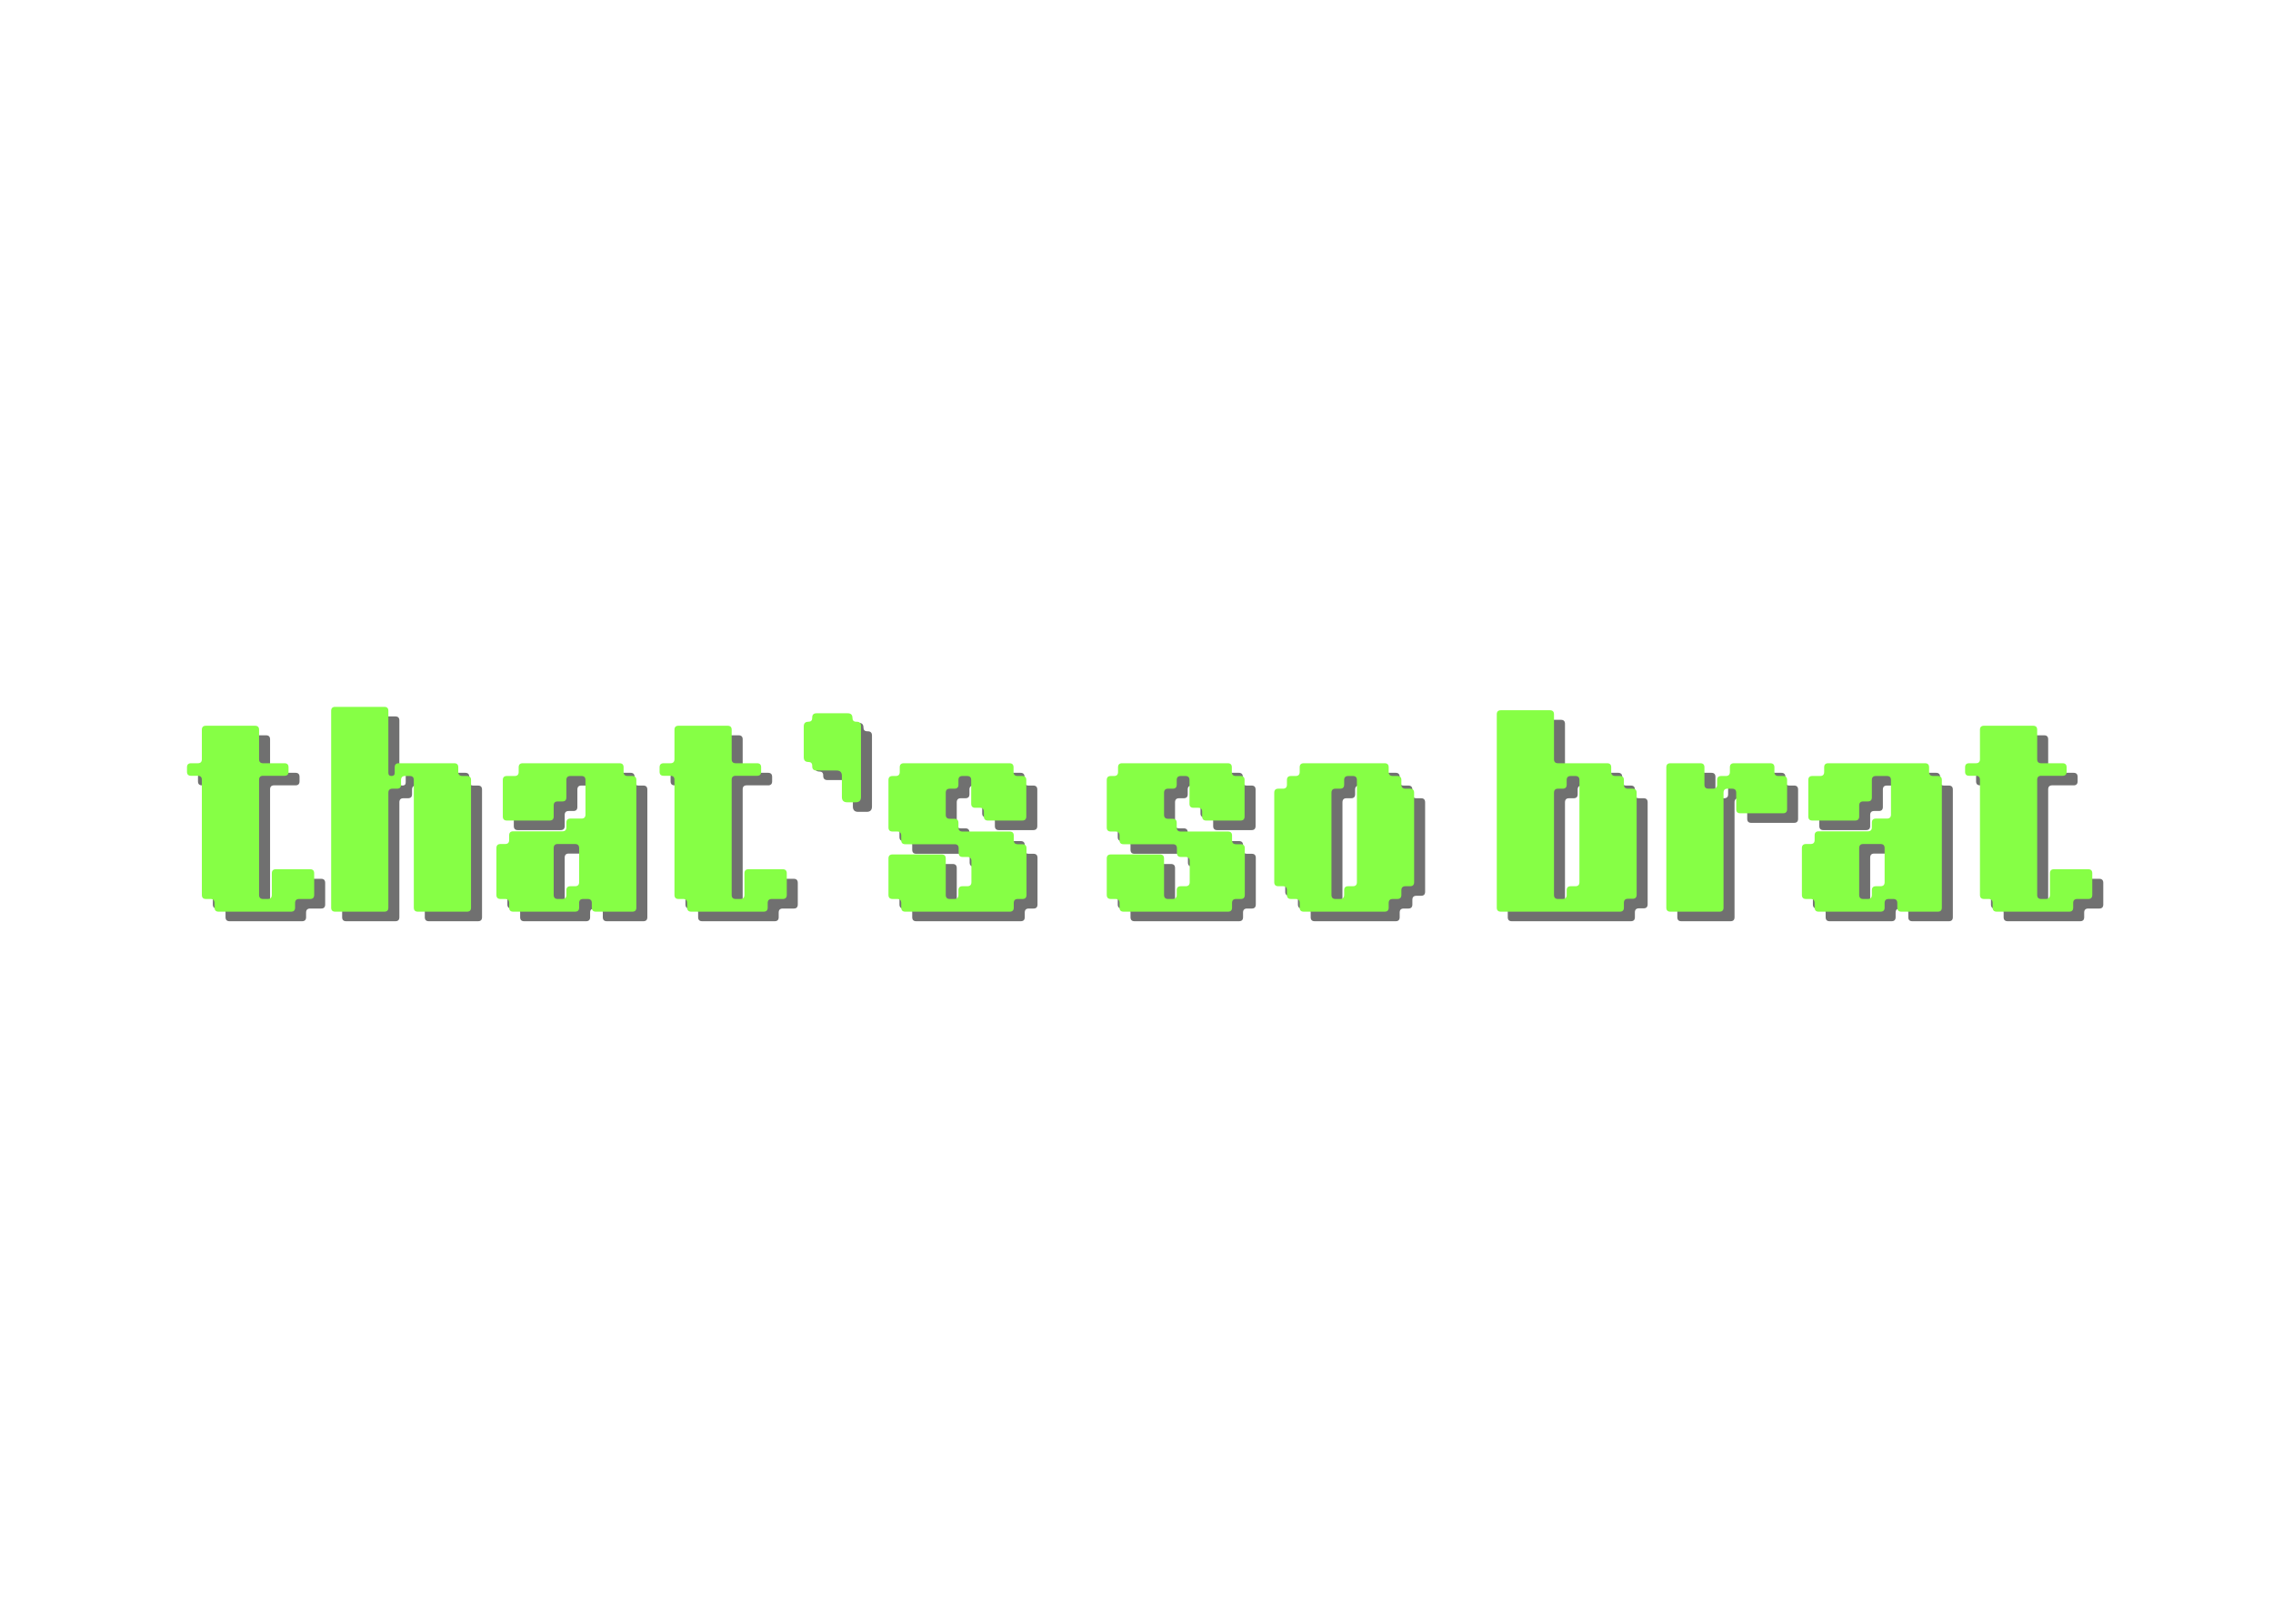 <svg xmlns="http://www.w3.org/2000/svg" xmlns:xlink="http://www.w3.org/1999/xlink" width="672" zoomAndPan="magnify" viewBox="0 0 504 360" height="480" preserveAspectRatio="xMidYMid meet" version="1.0"><defs><g/></defs><g fill="#000000" fill-opacity="0.561"><g transform="translate(42.025, 204.245)"><g><path d="M 7.984 -0.891 L 7.984 -1.922 C 7.984 -2.516 7.688 -2.812 7.094 -2.812 L 6.062 -2.812 C 5.469 -2.812 5.172 -3.113 5.172 -3.719 L 5.172 -29.234 C 5.172 -29.828 4.875 -30.125 4.281 -30.125 L 2.766 -30.125 C 2.172 -30.125 1.875 -30.422 1.875 -31.016 L 1.875 -32 C 1.875 -32.602 2.172 -32.906 2.766 -32.906 L 4.281 -32.906 C 4.875 -32.906 5.172 -33.203 5.172 -33.797 L 5.172 -40.328 C 5.172 -40.922 5.469 -41.219 6.062 -41.219 L 16.969 -41.219 C 17.562 -41.219 17.859 -40.922 17.859 -40.328 L 17.859 -33.797 C 17.859 -33.203 18.156 -32.906 18.75 -32.906 L 23.5 -32.906 C 24.094 -32.906 24.391 -32.602 24.391 -32 L 24.391 -31.016 C 24.391 -30.422 24.094 -30.125 23.5 -30.125 L 18.75 -30.125 C 18.156 -30.125 17.859 -29.828 17.859 -29.234 L 17.859 -3.719 C 17.859 -3.113 18.156 -2.812 18.75 -2.812 L 19.781 -2.812 C 20.383 -2.812 20.688 -3.113 20.688 -3.719 L 20.688 -8.5 C 20.688 -9.102 20.984 -9.406 21.578 -9.406 L 29.188 -9.406 C 29.781 -9.406 30.078 -9.102 30.078 -8.5 L 30.078 -3.719 C 30.078 -3.113 29.781 -2.812 29.188 -2.812 L 26.75 -2.812 C 26.145 -2.812 25.844 -2.516 25.844 -1.922 L 25.844 -0.891 C 25.844 -0.297 25.547 0 24.953 0 L 8.891 0 C 8.285 0 7.984 -0.297 7.984 -0.891 Z M 7.984 -0.891 "/></g></g></g><g fill="#000000" fill-opacity="0.561"><g transform="translate(72.569, 204.245)"><g><path d="M 3.297 -0.891 L 3.297 -44.516 C 3.297 -45.109 3.594 -45.406 4.188 -45.406 L 15.094 -45.406 C 15.688 -45.406 15.984 -45.109 15.984 -44.516 L 15.984 -30.781 C 15.984 -30.312 16.219 -30.078 16.688 -30.078 C 17.156 -30.078 17.391 -30.312 17.391 -30.781 L 17.391 -32 C 17.391 -32.602 17.688 -32.906 18.281 -32.906 L 30.594 -32.906 C 31.188 -32.906 31.484 -32.602 31.484 -32 L 31.484 -30.969 C 31.484 -30.375 31.785 -30.078 32.391 -30.078 L 33.422 -30.078 C 33.672 -30.078 33.797 -30.078 33.797 -30.078 C 33.797 -30.078 33.672 -30.078 33.422 -30.078 L 32.391 -30.078 C 32.129 -30.078 32 -30.078 32 -30.078 C 32 -30.078 32.129 -30.078 32.391 -30.078 L 33.422 -30.078 C 34.016 -30.078 34.312 -29.781 34.312 -29.188 L 34.312 -0.891 C 34.312 -0.297 34.016 0 33.422 0 L 22.516 0 C 21.922 0 21.625 -0.297 21.625 -0.891 L 21.625 -29.188 C 21.625 -29.781 21.328 -30.078 20.734 -30.078 L 19.688 -30.078 C 19.094 -30.078 18.797 -29.781 18.797 -29.188 L 18.797 -28.156 C 18.797 -27.562 18.5 -27.266 17.906 -27.266 L 16.875 -27.266 C 16.281 -27.266 15.984 -26.961 15.984 -26.359 L 15.984 -0.891 C 15.984 -0.297 15.688 0 15.094 0 L 4.188 0 C 3.594 0 3.297 -0.297 3.297 -0.891 Z M 3.297 -0.891 "/></g></g></g><g fill="#000000" fill-opacity="0.561"><g transform="translate(110.163, 204.245)"><g><path d="M 19.781 -15 L 15.938 -15 C 15.344 -15 15.047 -14.695 15.047 -14.094 L 15.047 -3.719 C 15.047 -3.113 15.344 -2.812 15.938 -2.812 L 16.969 -2.812 C 17.562 -2.812 17.859 -3.113 17.859 -3.719 L 17.859 -4.75 C 17.859 -5.344 18.156 -5.641 18.75 -5.641 L 19.781 -5.641 C 20.383 -5.641 20.688 -5.938 20.688 -6.531 L 20.688 -14.094 C 20.688 -14.695 20.383 -15 19.781 -15 Z M 5.172 -0.891 L 5.172 -1.922 C 5.172 -2.516 4.875 -2.812 4.281 -2.812 L 3.25 -2.812 C 2.645 -2.812 2.344 -3.113 2.344 -3.719 L 2.344 -14.094 C 2.344 -14.695 2.645 -15 3.25 -15 L 4.281 -15 C 4.875 -15 5.172 -15.297 5.172 -15.891 L 5.172 -16.922 C 5.172 -17.516 5.469 -17.812 6.062 -17.812 L 16.969 -17.812 C 17.562 -17.812 17.859 -18.109 17.859 -18.703 L 17.859 -19.734 C 17.859 -20.336 18.156 -20.641 18.75 -20.641 L 21.203 -20.641 C 21.797 -20.641 22.094 -20.938 22.094 -21.531 L 22.094 -29.188 C 22.094 -29.781 21.797 -30.078 21.203 -30.078 L 18.75 -30.078 C 18.156 -30.078 17.859 -29.781 17.859 -29.188 L 17.859 -25.328 C 17.859 -24.734 17.562 -24.438 16.969 -24.438 L 15.938 -24.438 C 15.344 -24.438 15.047 -24.141 15.047 -23.547 L 15.047 -21.109 C 15.047 -20.504 14.742 -20.203 14.141 -20.203 L 4.656 -20.203 C 4.062 -20.203 3.766 -20.504 3.766 -21.109 L 3.766 -29.188 C 3.766 -29.781 4.062 -30.078 4.656 -30.078 L 6.391 -30.078 C 6.984 -30.078 7.281 -30.375 7.281 -30.969 L 7.281 -32 C 7.281 -32.602 7.578 -32.906 8.172 -32.906 L 29.656 -32.906 C 30.25 -32.906 30.547 -32.602 30.547 -32 L 30.547 -30.969 C 30.547 -30.375 30.844 -30.078 31.438 -30.078 L 32.484 -30.078 C 33.078 -30.078 33.375 -29.781 33.375 -29.188 L 33.375 -0.891 C 33.375 -0.297 33.078 0 32.484 0 L 24.391 0 C 23.797 0 23.5 -0.297 23.5 -0.891 L 23.5 -1.922 C 23.5 -2.516 23.203 -2.812 22.609 -2.812 L 21.578 -2.812 C 20.984 -2.812 20.688 -2.516 20.688 -1.922 L 20.688 -0.891 C 20.688 -0.297 20.383 0 19.781 0 L 6.062 0 C 5.469 0 5.172 -0.297 5.172 -0.891 Z M 5.172 -0.891 "/></g></g></g><g fill="#000000" fill-opacity="0.561"><g transform="translate(146.817, 204.245)"><g><path d="M 7.984 -0.891 L 7.984 -1.922 C 7.984 -2.516 7.688 -2.812 7.094 -2.812 L 6.062 -2.812 C 5.469 -2.812 5.172 -3.113 5.172 -3.719 L 5.172 -29.234 C 5.172 -29.828 4.875 -30.125 4.281 -30.125 L 2.766 -30.125 C 2.172 -30.125 1.875 -30.422 1.875 -31.016 L 1.875 -32 C 1.875 -32.602 2.172 -32.906 2.766 -32.906 L 4.281 -32.906 C 4.875 -32.906 5.172 -33.203 5.172 -33.797 L 5.172 -40.328 C 5.172 -40.922 5.469 -41.219 6.062 -41.219 L 16.969 -41.219 C 17.562 -41.219 17.859 -40.922 17.859 -40.328 L 17.859 -33.797 C 17.859 -33.203 18.156 -32.906 18.75 -32.906 L 23.5 -32.906 C 24.094 -32.906 24.391 -32.602 24.391 -32 L 24.391 -31.016 C 24.391 -30.422 24.094 -30.125 23.5 -30.125 L 18.75 -30.125 C 18.156 -30.125 17.859 -29.828 17.859 -29.234 L 17.859 -3.719 C 17.859 -3.113 18.156 -2.812 18.75 -2.812 L 19.781 -2.812 C 20.383 -2.812 20.688 -3.113 20.688 -3.719 L 20.688 -8.5 C 20.688 -9.102 20.984 -9.406 21.578 -9.406 L 29.188 -9.406 C 29.781 -9.406 30.078 -9.102 30.078 -8.5 L 30.078 -3.719 C 30.078 -3.113 29.781 -2.812 29.188 -2.812 L 26.75 -2.812 C 26.145 -2.812 25.844 -2.516 25.844 -1.922 L 25.844 -0.891 C 25.844 -0.297 25.547 0 24.953 0 L 8.891 0 C 8.285 0 7.984 -0.297 7.984 -0.891 Z M 7.984 -0.891 "/></g></g></g><g fill="#000000" fill-opacity="0.561"><g transform="translate(177.362, 204.245)"><g><path d="M 5.172 -32.234 L 5.172 -32.344 C 5.172 -32.906 4.891 -33.188 4.328 -33.188 C 3.641 -33.188 3.297 -33.531 3.297 -34.219 L 3.297 -41.078 C 3.297 -41.766 3.641 -42.109 4.328 -42.109 C 4.891 -42.109 5.172 -42.391 5.172 -42.953 L 5.172 -43.047 C 5.172 -43.672 5.484 -43.984 6.109 -43.984 L 13.062 -43.984 C 13.75 -43.984 14.094 -43.641 14.094 -42.953 C 14.094 -42.391 14.379 -42.109 14.953 -42.109 L 15.047 -42.109 C 15.672 -42.109 15.984 -41.797 15.984 -41.172 L 15.984 -25.422 C 15.984 -24.641 15.594 -24.25 14.812 -24.25 L 12.922 -24.25 C 12.141 -24.25 11.75 -24.641 11.75 -25.422 L 11.75 -30.125 C 11.75 -30.906 11.359 -31.297 10.578 -31.297 L 6.109 -31.297 C 5.484 -31.297 5.172 -31.609 5.172 -32.234 Z M 5.172 -32.234 "/></g></g></g><g fill="#000000" fill-opacity="0.561"><g transform="translate(196.629, 204.245)"><g><path d="M 5.641 -0.891 L 5.641 -1.922 C 5.641 -2.516 5.344 -2.812 4.75 -2.812 L 3.719 -2.812 C 3.113 -2.812 2.812 -3.113 2.812 -3.719 L 2.812 -11.797 C 2.812 -12.391 3.113 -12.688 3.719 -12.688 L 14.609 -12.688 C 15.211 -12.688 15.516 -12.391 15.516 -11.797 L 15.516 -3.719 C 15.516 -3.113 15.812 -2.812 16.406 -2.812 L 17.438 -2.812 C 18.031 -2.812 18.328 -3.113 18.328 -3.719 L 18.328 -4.75 C 18.328 -5.344 18.625 -5.641 19.219 -5.641 L 20.297 -5.641 C 20.898 -5.641 21.203 -5.938 21.203 -6.531 L 21.203 -11.234 C 21.203 -11.828 20.898 -12.125 20.297 -12.125 L 19.266 -12.125 C 18.672 -12.125 18.375 -12.422 18.375 -13.016 L 18.375 -14.047 C 18.375 -14.648 18.078 -14.953 17.484 -14.953 L 6.531 -14.953 C 5.938 -14.953 5.641 -15.25 5.641 -15.844 L 5.641 -16.875 C 5.641 -17.469 5.344 -17.766 4.75 -17.766 L 3.719 -17.766 C 3.113 -17.766 2.812 -18.062 2.812 -18.656 L 2.812 -29.188 C 2.812 -29.781 3.113 -30.078 3.719 -30.078 L 4.422 -30.078 C 5.016 -30.078 5.312 -30.375 5.312 -30.969 L 5.312 -32 C 5.312 -32.602 5.609 -32.906 6.203 -32.906 L 29.656 -32.906 C 30.25 -32.906 30.547 -32.602 30.547 -32 L 30.547 -30.969 C 30.547 -30.375 30.844 -30.078 31.438 -30.078 L 32.484 -30.078 C 33.078 -30.078 33.375 -29.781 33.375 -29.188 L 33.375 -21.109 C 33.375 -20.504 33.078 -20.203 32.484 -20.203 L 24.859 -20.203 C 24.266 -20.203 23.969 -20.504 23.969 -21.109 L 23.969 -22.141 C 23.969 -22.734 23.672 -23.031 23.078 -23.031 L 22.047 -23.031 C 21.453 -23.031 21.156 -23.328 21.156 -23.922 L 21.156 -29.188 C 21.156 -29.781 20.852 -30.078 20.25 -30.078 L 19.219 -30.078 C 18.625 -30.078 18.328 -29.781 18.328 -29.188 L 18.328 -28.156 C 18.328 -27.562 18.031 -27.266 17.438 -27.266 L 16.406 -27.266 C 15.812 -27.266 15.516 -26.961 15.516 -26.359 L 15.516 -21.484 C 15.516 -20.891 15.812 -20.594 16.406 -20.594 L 17.438 -20.594 C 18.031 -20.594 18.328 -20.289 18.328 -19.688 L 18.328 -18.656 C 18.328 -18.062 18.625 -17.766 19.219 -17.766 L 29.703 -17.766 C 30.297 -17.766 30.594 -17.469 30.594 -16.875 L 30.594 -15.844 C 30.594 -15.25 30.891 -14.953 31.484 -14.953 L 32.531 -14.953 C 33.125 -14.953 33.422 -14.648 33.422 -14.047 L 33.422 -3.719 C 33.422 -3.113 33.125 -2.812 32.531 -2.812 L 31.484 -2.812 C 30.891 -2.812 30.594 -2.516 30.594 -1.922 L 30.594 -0.891 C 30.594 -0.297 30.297 0 29.703 0 L 6.531 0 C 5.938 0 5.641 -0.297 5.641 -0.891 Z M 5.641 -0.891 "/></g></g></g><g fill="#000000" fill-opacity="0.561"><g transform="translate(233.283, 204.245)"><g/></g></g><g fill="#000000" fill-opacity="0.561"><g transform="translate(245.031, 204.245)"><g><path d="M 5.641 -0.891 L 5.641 -1.922 C 5.641 -2.516 5.344 -2.812 4.75 -2.812 L 3.719 -2.812 C 3.113 -2.812 2.812 -3.113 2.812 -3.719 L 2.812 -11.797 C 2.812 -12.391 3.113 -12.688 3.719 -12.688 L 14.609 -12.688 C 15.211 -12.688 15.516 -12.391 15.516 -11.797 L 15.516 -3.719 C 15.516 -3.113 15.812 -2.812 16.406 -2.812 L 17.438 -2.812 C 18.031 -2.812 18.328 -3.113 18.328 -3.719 L 18.328 -4.75 C 18.328 -5.344 18.625 -5.641 19.219 -5.641 L 20.297 -5.641 C 20.898 -5.641 21.203 -5.938 21.203 -6.531 L 21.203 -11.234 C 21.203 -11.828 20.898 -12.125 20.297 -12.125 L 19.266 -12.125 C 18.672 -12.125 18.375 -12.422 18.375 -13.016 L 18.375 -14.047 C 18.375 -14.648 18.078 -14.953 17.484 -14.953 L 6.531 -14.953 C 5.938 -14.953 5.641 -15.25 5.641 -15.844 L 5.641 -16.875 C 5.641 -17.469 5.344 -17.766 4.75 -17.766 L 3.719 -17.766 C 3.113 -17.766 2.812 -18.062 2.812 -18.656 L 2.812 -29.188 C 2.812 -29.781 3.113 -30.078 3.719 -30.078 L 4.422 -30.078 C 5.016 -30.078 5.312 -30.375 5.312 -30.969 L 5.312 -32 C 5.312 -32.602 5.609 -32.906 6.203 -32.906 L 29.656 -32.906 C 30.25 -32.906 30.547 -32.602 30.547 -32 L 30.547 -30.969 C 30.547 -30.375 30.844 -30.078 31.438 -30.078 L 32.484 -30.078 C 33.078 -30.078 33.375 -29.781 33.375 -29.188 L 33.375 -21.109 C 33.375 -20.504 33.078 -20.203 32.484 -20.203 L 24.859 -20.203 C 24.266 -20.203 23.969 -20.504 23.969 -21.109 L 23.969 -22.141 C 23.969 -22.734 23.672 -23.031 23.078 -23.031 L 22.047 -23.031 C 21.453 -23.031 21.156 -23.328 21.156 -23.922 L 21.156 -29.188 C 21.156 -29.781 20.852 -30.078 20.25 -30.078 L 19.219 -30.078 C 18.625 -30.078 18.328 -29.781 18.328 -29.188 L 18.328 -28.156 C 18.328 -27.562 18.031 -27.266 17.438 -27.266 L 16.406 -27.266 C 15.812 -27.266 15.516 -26.961 15.516 -26.359 L 15.516 -21.484 C 15.516 -20.891 15.812 -20.594 16.406 -20.594 L 17.438 -20.594 C 18.031 -20.594 18.328 -20.289 18.328 -19.688 L 18.328 -18.656 C 18.328 -18.062 18.625 -17.766 19.219 -17.766 L 29.703 -17.766 C 30.297 -17.766 30.594 -17.469 30.594 -16.875 L 30.594 -15.844 C 30.594 -15.25 30.891 -14.953 31.484 -14.953 L 32.531 -14.953 C 33.125 -14.953 33.422 -14.648 33.422 -14.047 L 33.422 -3.719 C 33.422 -3.113 33.125 -2.812 32.531 -2.812 L 31.484 -2.812 C 30.891 -2.812 30.594 -2.516 30.594 -1.922 L 30.594 -0.891 C 30.594 -0.297 30.297 0 29.703 0 L 6.531 0 C 5.938 0 5.641 -0.297 5.641 -0.891 Z M 5.641 -0.891 "/></g></g></g><g fill="#000000" fill-opacity="0.561"><g transform="translate(281.684, 204.245)"><g><path d="M 8.938 -0.891 L 8.938 -1.922 C 8.938 -2.516 8.633 -2.812 8.031 -2.812 L 7 -2.812 C 6.406 -2.812 6.109 -3.113 6.109 -3.719 L 6.109 -4.75 C 6.109 -5.344 5.812 -5.641 5.219 -5.641 L 4.188 -5.641 C 3.594 -5.641 3.297 -5.938 3.297 -6.531 L 3.297 -26.359 C 3.297 -26.961 3.594 -27.266 4.188 -27.266 L 5.219 -27.266 C 5.812 -27.266 6.109 -27.562 6.109 -28.156 L 6.109 -29.188 C 6.109 -29.781 6.406 -30.078 7 -30.078 L 8.031 -30.078 C 8.633 -30.078 8.938 -30.375 8.938 -30.969 L 8.938 -32 C 8.938 -32.602 9.234 -32.906 9.828 -32.906 L 27.781 -32.906 C 28.375 -32.906 28.672 -32.602 28.672 -32 L 28.672 -30.969 C 28.672 -30.375 28.969 -30.078 29.562 -30.078 L 30.594 -30.078 C 31.188 -30.078 31.484 -29.781 31.484 -29.188 L 31.484 -28.156 C 31.484 -27.562 31.785 -27.266 32.391 -27.266 L 33.422 -27.266 C 34.016 -27.266 34.312 -26.961 34.312 -26.359 L 34.312 -6.531 C 34.312 -5.938 34.016 -5.641 33.422 -5.641 L 32.391 -5.641 C 31.785 -5.641 31.484 -5.344 31.484 -4.75 L 31.484 -3.719 C 31.484 -3.113 31.188 -2.812 30.594 -2.812 L 29.562 -2.812 C 28.969 -2.812 28.672 -2.516 28.672 -1.922 L 28.672 -0.891 C 28.672 -0.297 28.375 0 27.781 0 L 9.828 0 C 9.234 0 8.938 -0.297 8.938 -0.891 Z M 19.688 -5.641 L 20.734 -5.641 C 21.328 -5.641 21.625 -5.938 21.625 -6.531 L 21.625 -29.188 C 21.625 -29.781 21.328 -30.078 20.734 -30.078 L 19.688 -30.078 C 19.094 -30.078 18.797 -29.781 18.797 -29.188 L 18.797 -28.156 C 18.797 -27.562 18.5 -27.266 17.906 -27.266 L 16.875 -27.266 C 16.281 -27.266 15.984 -26.961 15.984 -26.359 L 15.984 -3.719 C 15.984 -3.113 16.281 -2.812 16.875 -2.812 L 17.906 -2.812 C 18.5 -2.812 18.797 -3.113 18.797 -3.719 L 18.797 -4.75 C 18.797 -5.344 19.094 -5.641 19.688 -5.641 Z M 19.688 -5.641 "/></g></g></g><g fill="#000000" fill-opacity="0.561"><g transform="translate(319.278, 204.245)"><g/></g></g><g fill="#000000" fill-opacity="0.561"><g transform="translate(331.026, 204.245)"><g><path d="M 17.906 -27.266 L 16.875 -27.266 C 16.281 -27.266 15.984 -26.961 15.984 -26.359 L 15.984 -3.719 C 15.984 -3.113 16.281 -2.812 16.875 -2.812 L 17.906 -2.812 C 18.5 -2.812 18.797 -3.113 18.797 -3.719 L 18.797 -4.75 C 18.797 -5.344 19.094 -5.641 19.688 -5.641 L 20.734 -5.641 C 21.328 -5.641 21.625 -5.938 21.625 -6.531 L 21.625 -29.188 C 21.625 -29.781 21.328 -30.078 20.734 -30.078 L 19.688 -30.078 C 19.094 -30.078 18.797 -29.781 18.797 -29.188 L 18.797 -28.156 C 18.797 -27.562 18.5 -27.266 17.906 -27.266 Z M 3.297 -0.891 L 3.297 -43.75 C 3.297 -44.352 3.594 -44.656 4.188 -44.656 L 15.094 -44.656 C 15.688 -44.656 15.984 -44.352 15.984 -43.75 L 15.984 -33.797 C 15.984 -33.203 16.281 -32.906 16.875 -32.906 L 27.781 -32.906 C 28.375 -32.906 28.672 -32.602 28.672 -32 L 28.672 -30.969 C 28.672 -30.375 28.969 -30.078 29.562 -30.078 L 30.594 -30.078 C 31.188 -30.078 31.484 -29.781 31.484 -29.188 L 31.484 -28.156 C 31.484 -27.562 31.785 -27.266 32.391 -27.266 L 33.422 -27.266 C 34.016 -27.266 34.312 -26.961 34.312 -26.359 L 34.312 -3.766 C 34.312 -3.16 34.016 -2.859 33.422 -2.859 L 32.391 -2.859 C 31.785 -2.859 31.484 -2.562 31.484 -1.969 L 31.484 -0.891 C 31.484 -0.297 31.188 0 30.594 0 L 4.188 0 C 3.594 0 3.297 -0.297 3.297 -0.891 Z M 3.297 -0.891 "/></g></g></g><g fill="#000000" fill-opacity="0.561"><g transform="translate(368.62, 204.245)"><g><path d="M 3.297 -0.891 L 3.297 -32 C 3.297 -32.602 3.594 -32.906 4.188 -32.906 L 10.859 -32.906 C 11.453 -32.906 11.75 -32.602 11.75 -32 L 11.75 -28.156 C 11.75 -27.562 12.047 -27.266 12.641 -27.266 L 13.672 -27.266 C 14.266 -27.266 14.562 -27.562 14.562 -28.156 L 14.562 -29.188 C 14.562 -29.781 14.863 -30.078 15.469 -30.078 L 16.5 -30.078 C 17.094 -30.078 17.391 -30.375 17.391 -30.969 L 17.391 -32 C 17.391 -32.602 17.688 -32.906 18.281 -32.906 L 26.359 -32.906 C 26.961 -32.906 27.266 -32.602 27.266 -32 L 27.266 -30.969 C 27.266 -30.375 27.562 -30.078 28.156 -30.078 L 29.188 -30.078 C 29.438 -30.078 29.562 -30.078 29.562 -30.078 C 29.562 -30.078 29.438 -30.078 29.188 -30.078 L 28.156 -30.078 C 27.906 -30.078 27.781 -30.078 27.781 -30.078 C 27.781 -30.078 27.906 -30.078 28.156 -30.078 L 29.188 -30.078 C 29.781 -30.078 30.078 -29.781 30.078 -29.188 L 30.078 -22.703 C 30.078 -22.109 29.781 -21.812 29.188 -21.812 L 19.688 -21.812 C 19.094 -21.812 18.797 -22.109 18.797 -22.703 L 18.797 -26.359 C 18.797 -26.961 18.5 -27.266 17.906 -27.266 L 16.875 -27.266 C 16.281 -27.266 15.984 -26.961 15.984 -26.359 L 15.984 -0.891 C 15.984 -0.297 15.688 0 15.094 0 L 4.188 0 C 3.594 0 3.297 -0.297 3.297 -0.891 Z M 3.297 -0.891 "/></g></g></g><g fill="#000000" fill-opacity="0.561"><g transform="translate(399.635, 204.245)"><g><path d="M 19.781 -15 L 15.938 -15 C 15.344 -15 15.047 -14.695 15.047 -14.094 L 15.047 -3.719 C 15.047 -3.113 15.344 -2.812 15.938 -2.812 L 16.969 -2.812 C 17.562 -2.812 17.859 -3.113 17.859 -3.719 L 17.859 -4.75 C 17.859 -5.344 18.156 -5.641 18.75 -5.641 L 19.781 -5.641 C 20.383 -5.641 20.688 -5.938 20.688 -6.531 L 20.688 -14.094 C 20.688 -14.695 20.383 -15 19.781 -15 Z M 5.172 -0.891 L 5.172 -1.922 C 5.172 -2.516 4.875 -2.812 4.281 -2.812 L 3.25 -2.812 C 2.645 -2.812 2.344 -3.113 2.344 -3.719 L 2.344 -14.094 C 2.344 -14.695 2.645 -15 3.25 -15 L 4.281 -15 C 4.875 -15 5.172 -15.297 5.172 -15.891 L 5.172 -16.922 C 5.172 -17.516 5.469 -17.812 6.062 -17.812 L 16.969 -17.812 C 17.562 -17.812 17.859 -18.109 17.859 -18.703 L 17.859 -19.734 C 17.859 -20.336 18.156 -20.641 18.75 -20.641 L 21.203 -20.641 C 21.797 -20.641 22.094 -20.938 22.094 -21.531 L 22.094 -29.188 C 22.094 -29.781 21.797 -30.078 21.203 -30.078 L 18.75 -30.078 C 18.156 -30.078 17.859 -29.781 17.859 -29.188 L 17.859 -25.328 C 17.859 -24.734 17.562 -24.438 16.969 -24.438 L 15.938 -24.438 C 15.344 -24.438 15.047 -24.141 15.047 -23.547 L 15.047 -21.109 C 15.047 -20.504 14.742 -20.203 14.141 -20.203 L 4.656 -20.203 C 4.062 -20.203 3.766 -20.504 3.766 -21.109 L 3.766 -29.188 C 3.766 -29.781 4.062 -30.078 4.656 -30.078 L 6.391 -30.078 C 6.984 -30.078 7.281 -30.375 7.281 -30.969 L 7.281 -32 C 7.281 -32.602 7.578 -32.906 8.172 -32.906 L 29.656 -32.906 C 30.25 -32.906 30.547 -32.602 30.547 -32 L 30.547 -30.969 C 30.547 -30.375 30.844 -30.078 31.438 -30.078 L 32.484 -30.078 C 33.078 -30.078 33.375 -29.781 33.375 -29.188 L 33.375 -0.891 C 33.375 -0.297 33.078 0 32.484 0 L 24.391 0 C 23.797 0 23.5 -0.297 23.5 -0.891 L 23.5 -1.922 C 23.5 -2.516 23.203 -2.812 22.609 -2.812 L 21.578 -2.812 C 20.984 -2.812 20.688 -2.516 20.688 -1.922 L 20.688 -0.891 C 20.688 -0.297 20.383 0 19.781 0 L 6.062 0 C 5.469 0 5.172 -0.297 5.172 -0.891 Z M 5.172 -0.891 "/></g></g></g><g fill="#000000" fill-opacity="0.561"><g transform="translate(436.289, 204.245)"><g><path d="M 7.984 -0.891 L 7.984 -1.922 C 7.984 -2.516 7.688 -2.812 7.094 -2.812 L 6.062 -2.812 C 5.469 -2.812 5.172 -3.113 5.172 -3.719 L 5.172 -29.234 C 5.172 -29.828 4.875 -30.125 4.281 -30.125 L 2.766 -30.125 C 2.172 -30.125 1.875 -30.422 1.875 -31.016 L 1.875 -32 C 1.875 -32.602 2.172 -32.906 2.766 -32.906 L 4.281 -32.906 C 4.875 -32.906 5.172 -33.203 5.172 -33.797 L 5.172 -40.328 C 5.172 -40.922 5.469 -41.219 6.062 -41.219 L 16.969 -41.219 C 17.562 -41.219 17.859 -40.922 17.859 -40.328 L 17.859 -33.797 C 17.859 -33.203 18.156 -32.906 18.75 -32.906 L 23.5 -32.906 C 24.094 -32.906 24.391 -32.602 24.391 -32 L 24.391 -31.016 C 24.391 -30.422 24.094 -30.125 23.5 -30.125 L 18.75 -30.125 C 18.156 -30.125 17.859 -29.828 17.859 -29.234 L 17.859 -3.719 C 17.859 -3.113 18.156 -2.812 18.75 -2.812 L 19.781 -2.812 C 20.383 -2.812 20.688 -3.113 20.688 -3.719 L 20.688 -8.5 C 20.688 -9.102 20.984 -9.406 21.578 -9.406 L 29.188 -9.406 C 29.781 -9.406 30.078 -9.102 30.078 -8.5 L 30.078 -3.719 C 30.078 -3.113 29.781 -2.812 29.188 -2.812 L 26.75 -2.812 C 26.145 -2.812 25.844 -2.516 25.844 -1.922 L 25.844 -0.891 C 25.844 -0.297 25.547 0 24.953 0 L 8.891 0 C 8.285 0 7.984 -0.297 7.984 -0.891 Z M 7.984 -0.891 "/></g></g></g><g fill="#86ff45" fill-opacity="1"><g transform="translate(39.586, 202.125)"><g><path d="M 7.984 -0.891 L 7.984 -1.922 C 7.984 -2.516 7.688 -2.812 7.094 -2.812 L 6.062 -2.812 C 5.469 -2.812 5.172 -3.113 5.172 -3.719 L 5.172 -29.234 C 5.172 -29.828 4.875 -30.125 4.281 -30.125 L 2.766 -30.125 C 2.172 -30.125 1.875 -30.422 1.875 -31.016 L 1.875 -32 C 1.875 -32.602 2.172 -32.906 2.766 -32.906 L 4.281 -32.906 C 4.875 -32.906 5.172 -33.203 5.172 -33.797 L 5.172 -40.328 C 5.172 -40.922 5.469 -41.219 6.062 -41.219 L 16.969 -41.219 C 17.562 -41.219 17.859 -40.922 17.859 -40.328 L 17.859 -33.797 C 17.859 -33.203 18.156 -32.906 18.75 -32.906 L 23.5 -32.906 C 24.094 -32.906 24.391 -32.602 24.391 -32 L 24.391 -31.016 C 24.391 -30.422 24.094 -30.125 23.5 -30.125 L 18.75 -30.125 C 18.156 -30.125 17.859 -29.828 17.859 -29.234 L 17.859 -3.719 C 17.859 -3.113 18.156 -2.812 18.75 -2.812 L 19.781 -2.812 C 20.383 -2.812 20.688 -3.113 20.688 -3.719 L 20.688 -8.5 C 20.688 -9.102 20.984 -9.406 21.578 -9.406 L 29.188 -9.406 C 29.781 -9.406 30.078 -9.102 30.078 -8.5 L 30.078 -3.719 C 30.078 -3.113 29.781 -2.812 29.188 -2.812 L 26.75 -2.812 C 26.145 -2.812 25.844 -2.516 25.844 -1.922 L 25.844 -0.891 C 25.844 -0.297 25.547 0 24.953 0 L 8.891 0 C 8.285 0 7.984 -0.297 7.984 -0.891 Z M 7.984 -0.891 "/></g></g></g><g fill="#86ff45" fill-opacity="1"><g transform="translate(70.131, 202.125)"><g><path d="M 3.297 -0.891 L 3.297 -44.516 C 3.297 -45.109 3.594 -45.406 4.188 -45.406 L 15.094 -45.406 C 15.688 -45.406 15.984 -45.109 15.984 -44.516 L 15.984 -30.781 C 15.984 -30.312 16.219 -30.078 16.688 -30.078 C 17.156 -30.078 17.391 -30.312 17.391 -30.781 L 17.391 -32 C 17.391 -32.602 17.688 -32.906 18.281 -32.906 L 30.594 -32.906 C 31.188 -32.906 31.484 -32.602 31.484 -32 L 31.484 -30.969 C 31.484 -30.375 31.785 -30.078 32.391 -30.078 L 33.422 -30.078 C 33.672 -30.078 33.797 -30.078 33.797 -30.078 C 33.797 -30.078 33.672 -30.078 33.422 -30.078 L 32.391 -30.078 C 32.129 -30.078 32 -30.078 32 -30.078 C 32 -30.078 32.129 -30.078 32.391 -30.078 L 33.422 -30.078 C 34.016 -30.078 34.312 -29.781 34.312 -29.188 L 34.312 -0.891 C 34.312 -0.297 34.016 0 33.422 0 L 22.516 0 C 21.922 0 21.625 -0.297 21.625 -0.891 L 21.625 -29.188 C 21.625 -29.781 21.328 -30.078 20.734 -30.078 L 19.688 -30.078 C 19.094 -30.078 18.797 -29.781 18.797 -29.188 L 18.797 -28.156 C 18.797 -27.562 18.5 -27.266 17.906 -27.266 L 16.875 -27.266 C 16.281 -27.266 15.984 -26.961 15.984 -26.359 L 15.984 -0.891 C 15.984 -0.297 15.688 0 15.094 0 L 4.188 0 C 3.594 0 3.297 -0.297 3.297 -0.891 Z M 3.297 -0.891 "/></g></g></g><g fill="#86ff45" fill-opacity="1"><g transform="translate(107.725, 202.125)"><g><path d="M 19.781 -15 L 15.938 -15 C 15.344 -15 15.047 -14.695 15.047 -14.094 L 15.047 -3.719 C 15.047 -3.113 15.344 -2.812 15.938 -2.812 L 16.969 -2.812 C 17.562 -2.812 17.859 -3.113 17.859 -3.719 L 17.859 -4.75 C 17.859 -5.344 18.156 -5.641 18.75 -5.641 L 19.781 -5.641 C 20.383 -5.641 20.688 -5.938 20.688 -6.531 L 20.688 -14.094 C 20.688 -14.695 20.383 -15 19.781 -15 Z M 5.172 -0.891 L 5.172 -1.922 C 5.172 -2.516 4.875 -2.812 4.281 -2.812 L 3.25 -2.812 C 2.645 -2.812 2.344 -3.113 2.344 -3.719 L 2.344 -14.094 C 2.344 -14.695 2.645 -15 3.25 -15 L 4.281 -15 C 4.875 -15 5.172 -15.297 5.172 -15.891 L 5.172 -16.922 C 5.172 -17.516 5.469 -17.812 6.062 -17.812 L 16.969 -17.812 C 17.562 -17.812 17.859 -18.109 17.859 -18.703 L 17.859 -19.734 C 17.859 -20.336 18.156 -20.641 18.75 -20.641 L 21.203 -20.641 C 21.797 -20.641 22.094 -20.938 22.094 -21.531 L 22.094 -29.188 C 22.094 -29.781 21.797 -30.078 21.203 -30.078 L 18.75 -30.078 C 18.156 -30.078 17.859 -29.781 17.859 -29.188 L 17.859 -25.328 C 17.859 -24.734 17.562 -24.438 16.969 -24.438 L 15.938 -24.438 C 15.344 -24.438 15.047 -24.141 15.047 -23.547 L 15.047 -21.109 C 15.047 -20.504 14.742 -20.203 14.141 -20.203 L 4.656 -20.203 C 4.062 -20.203 3.766 -20.504 3.766 -21.109 L 3.766 -29.188 C 3.766 -29.781 4.062 -30.078 4.656 -30.078 L 6.391 -30.078 C 6.984 -30.078 7.281 -30.375 7.281 -30.969 L 7.281 -32 C 7.281 -32.602 7.578 -32.906 8.172 -32.906 L 29.656 -32.906 C 30.25 -32.906 30.547 -32.602 30.547 -32 L 30.547 -30.969 C 30.547 -30.375 30.844 -30.078 31.438 -30.078 L 32.484 -30.078 C 33.078 -30.078 33.375 -29.781 33.375 -29.188 L 33.375 -0.891 C 33.375 -0.297 33.078 0 32.484 0 L 24.391 0 C 23.797 0 23.5 -0.297 23.5 -0.891 L 23.5 -1.922 C 23.5 -2.516 23.203 -2.812 22.609 -2.812 L 21.578 -2.812 C 20.984 -2.812 20.688 -2.516 20.688 -1.922 L 20.688 -0.891 C 20.688 -0.297 20.383 0 19.781 0 L 6.062 0 C 5.469 0 5.172 -0.297 5.172 -0.891 Z M 5.172 -0.891 "/></g></g></g><g fill="#86ff45" fill-opacity="1"><g transform="translate(144.378, 202.125)"><g><path d="M 7.984 -0.891 L 7.984 -1.922 C 7.984 -2.516 7.688 -2.812 7.094 -2.812 L 6.062 -2.812 C 5.469 -2.812 5.172 -3.113 5.172 -3.719 L 5.172 -29.234 C 5.172 -29.828 4.875 -30.125 4.281 -30.125 L 2.766 -30.125 C 2.172 -30.125 1.875 -30.422 1.875 -31.016 L 1.875 -32 C 1.875 -32.602 2.172 -32.906 2.766 -32.906 L 4.281 -32.906 C 4.875 -32.906 5.172 -33.203 5.172 -33.797 L 5.172 -40.328 C 5.172 -40.922 5.469 -41.219 6.062 -41.219 L 16.969 -41.219 C 17.562 -41.219 17.859 -40.922 17.859 -40.328 L 17.859 -33.797 C 17.859 -33.203 18.156 -32.906 18.75 -32.906 L 23.5 -32.906 C 24.094 -32.906 24.391 -32.602 24.391 -32 L 24.391 -31.016 C 24.391 -30.422 24.094 -30.125 23.5 -30.125 L 18.75 -30.125 C 18.156 -30.125 17.859 -29.828 17.859 -29.234 L 17.859 -3.719 C 17.859 -3.113 18.156 -2.812 18.75 -2.812 L 19.781 -2.812 C 20.383 -2.812 20.688 -3.113 20.688 -3.719 L 20.688 -8.5 C 20.688 -9.102 20.984 -9.406 21.578 -9.406 L 29.188 -9.406 C 29.781 -9.406 30.078 -9.102 30.078 -8.5 L 30.078 -3.719 C 30.078 -3.113 29.781 -2.812 29.188 -2.812 L 26.75 -2.812 C 26.145 -2.812 25.844 -2.516 25.844 -1.922 L 25.844 -0.891 C 25.844 -0.297 25.547 0 24.953 0 L 8.891 0 C 8.285 0 7.984 -0.297 7.984 -0.891 Z M 7.984 -0.891 "/></g></g></g><g fill="#86ff45" fill-opacity="1"><g transform="translate(174.923, 202.125)"><g><path d="M 5.172 -32.234 L 5.172 -32.344 C 5.172 -32.906 4.891 -33.188 4.328 -33.188 C 3.641 -33.188 3.297 -33.531 3.297 -34.219 L 3.297 -41.078 C 3.297 -41.766 3.641 -42.109 4.328 -42.109 C 4.891 -42.109 5.172 -42.391 5.172 -42.953 L 5.172 -43.047 C 5.172 -43.672 5.484 -43.984 6.109 -43.984 L 13.062 -43.984 C 13.75 -43.984 14.094 -43.641 14.094 -42.953 C 14.094 -42.391 14.379 -42.109 14.953 -42.109 L 15.047 -42.109 C 15.672 -42.109 15.984 -41.797 15.984 -41.172 L 15.984 -25.422 C 15.984 -24.641 15.594 -24.25 14.812 -24.25 L 12.922 -24.25 C 12.141 -24.25 11.75 -24.641 11.75 -25.422 L 11.75 -30.125 C 11.75 -30.906 11.359 -31.297 10.578 -31.297 L 6.109 -31.297 C 5.484 -31.297 5.172 -31.609 5.172 -32.234 Z M 5.172 -32.234 "/></g></g></g><g fill="#86ff45" fill-opacity="1"><g transform="translate(194.19, 202.125)"><g><path d="M 5.641 -0.891 L 5.641 -1.922 C 5.641 -2.516 5.344 -2.812 4.75 -2.812 L 3.719 -2.812 C 3.113 -2.812 2.812 -3.113 2.812 -3.719 L 2.812 -11.797 C 2.812 -12.391 3.113 -12.688 3.719 -12.688 L 14.609 -12.688 C 15.211 -12.688 15.516 -12.391 15.516 -11.797 L 15.516 -3.719 C 15.516 -3.113 15.812 -2.812 16.406 -2.812 L 17.438 -2.812 C 18.031 -2.812 18.328 -3.113 18.328 -3.719 L 18.328 -4.75 C 18.328 -5.344 18.625 -5.641 19.219 -5.641 L 20.297 -5.641 C 20.898 -5.641 21.203 -5.938 21.203 -6.531 L 21.203 -11.234 C 21.203 -11.828 20.898 -12.125 20.297 -12.125 L 19.266 -12.125 C 18.672 -12.125 18.375 -12.422 18.375 -13.016 L 18.375 -14.047 C 18.375 -14.648 18.078 -14.953 17.484 -14.953 L 6.531 -14.953 C 5.938 -14.953 5.641 -15.25 5.641 -15.844 L 5.641 -16.875 C 5.641 -17.469 5.344 -17.766 4.75 -17.766 L 3.719 -17.766 C 3.113 -17.766 2.812 -18.062 2.812 -18.656 L 2.812 -29.188 C 2.812 -29.781 3.113 -30.078 3.719 -30.078 L 4.422 -30.078 C 5.016 -30.078 5.312 -30.375 5.312 -30.969 L 5.312 -32 C 5.312 -32.602 5.609 -32.906 6.203 -32.906 L 29.656 -32.906 C 30.25 -32.906 30.547 -32.602 30.547 -32 L 30.547 -30.969 C 30.547 -30.375 30.844 -30.078 31.438 -30.078 L 32.484 -30.078 C 33.078 -30.078 33.375 -29.781 33.375 -29.188 L 33.375 -21.109 C 33.375 -20.504 33.078 -20.203 32.484 -20.203 L 24.859 -20.203 C 24.266 -20.203 23.969 -20.504 23.969 -21.109 L 23.969 -22.141 C 23.969 -22.734 23.672 -23.031 23.078 -23.031 L 22.047 -23.031 C 21.453 -23.031 21.156 -23.328 21.156 -23.922 L 21.156 -29.188 C 21.156 -29.781 20.852 -30.078 20.25 -30.078 L 19.219 -30.078 C 18.625 -30.078 18.328 -29.781 18.328 -29.188 L 18.328 -28.156 C 18.328 -27.562 18.031 -27.266 17.438 -27.266 L 16.406 -27.266 C 15.812 -27.266 15.516 -26.961 15.516 -26.359 L 15.516 -21.484 C 15.516 -20.891 15.812 -20.594 16.406 -20.594 L 17.438 -20.594 C 18.031 -20.594 18.328 -20.289 18.328 -19.688 L 18.328 -18.656 C 18.328 -18.062 18.625 -17.766 19.219 -17.766 L 29.703 -17.766 C 30.297 -17.766 30.594 -17.469 30.594 -16.875 L 30.594 -15.844 C 30.594 -15.25 30.891 -14.953 31.484 -14.953 L 32.531 -14.953 C 33.125 -14.953 33.422 -14.648 33.422 -14.047 L 33.422 -3.719 C 33.422 -3.113 33.125 -2.812 32.531 -2.812 L 31.484 -2.812 C 30.891 -2.812 30.594 -2.516 30.594 -1.922 L 30.594 -0.891 C 30.594 -0.297 30.297 0 29.703 0 L 6.531 0 C 5.938 0 5.641 -0.297 5.641 -0.891 Z M 5.641 -0.891 "/></g></g></g><g fill="#86ff45" fill-opacity="1"><g transform="translate(230.844, 202.125)"><g/></g></g><g fill="#86ff45" fill-opacity="1"><g transform="translate(242.592, 202.125)"><g><path d="M 5.641 -0.891 L 5.641 -1.922 C 5.641 -2.516 5.344 -2.812 4.75 -2.812 L 3.719 -2.812 C 3.113 -2.812 2.812 -3.113 2.812 -3.719 L 2.812 -11.797 C 2.812 -12.391 3.113 -12.688 3.719 -12.688 L 14.609 -12.688 C 15.211 -12.688 15.516 -12.391 15.516 -11.797 L 15.516 -3.719 C 15.516 -3.113 15.812 -2.812 16.406 -2.812 L 17.438 -2.812 C 18.031 -2.812 18.328 -3.113 18.328 -3.719 L 18.328 -4.75 C 18.328 -5.344 18.625 -5.641 19.219 -5.641 L 20.297 -5.641 C 20.898 -5.641 21.203 -5.938 21.203 -6.531 L 21.203 -11.234 C 21.203 -11.828 20.898 -12.125 20.297 -12.125 L 19.266 -12.125 C 18.672 -12.125 18.375 -12.422 18.375 -13.016 L 18.375 -14.047 C 18.375 -14.648 18.078 -14.953 17.484 -14.953 L 6.531 -14.953 C 5.938 -14.953 5.641 -15.25 5.641 -15.844 L 5.641 -16.875 C 5.641 -17.469 5.344 -17.766 4.75 -17.766 L 3.719 -17.766 C 3.113 -17.766 2.812 -18.062 2.812 -18.656 L 2.812 -29.188 C 2.812 -29.781 3.113 -30.078 3.719 -30.078 L 4.422 -30.078 C 5.016 -30.078 5.312 -30.375 5.312 -30.969 L 5.312 -32 C 5.312 -32.602 5.609 -32.906 6.203 -32.906 L 29.656 -32.906 C 30.25 -32.906 30.547 -32.602 30.547 -32 L 30.547 -30.969 C 30.547 -30.375 30.844 -30.078 31.438 -30.078 L 32.484 -30.078 C 33.078 -30.078 33.375 -29.781 33.375 -29.188 L 33.375 -21.109 C 33.375 -20.504 33.078 -20.203 32.484 -20.203 L 24.859 -20.203 C 24.266 -20.203 23.969 -20.504 23.969 -21.109 L 23.969 -22.141 C 23.969 -22.734 23.672 -23.031 23.078 -23.031 L 22.047 -23.031 C 21.453 -23.031 21.156 -23.328 21.156 -23.922 L 21.156 -29.188 C 21.156 -29.781 20.852 -30.078 20.25 -30.078 L 19.219 -30.078 C 18.625 -30.078 18.328 -29.781 18.328 -29.188 L 18.328 -28.156 C 18.328 -27.562 18.031 -27.266 17.438 -27.266 L 16.406 -27.266 C 15.812 -27.266 15.516 -26.961 15.516 -26.359 L 15.516 -21.484 C 15.516 -20.891 15.812 -20.594 16.406 -20.594 L 17.438 -20.594 C 18.031 -20.594 18.328 -20.289 18.328 -19.688 L 18.328 -18.656 C 18.328 -18.062 18.625 -17.766 19.219 -17.766 L 29.703 -17.766 C 30.297 -17.766 30.594 -17.469 30.594 -16.875 L 30.594 -15.844 C 30.594 -15.25 30.891 -14.953 31.484 -14.953 L 32.531 -14.953 C 33.125 -14.953 33.422 -14.648 33.422 -14.047 L 33.422 -3.719 C 33.422 -3.113 33.125 -2.812 32.531 -2.812 L 31.484 -2.812 C 30.891 -2.812 30.594 -2.516 30.594 -1.922 L 30.594 -0.891 C 30.594 -0.297 30.297 0 29.703 0 L 6.531 0 C 5.938 0 5.641 -0.297 5.641 -0.891 Z M 5.641 -0.891 "/></g></g></g><g fill="#86ff45" fill-opacity="1"><g transform="translate(279.246, 202.125)"><g><path d="M 8.938 -0.891 L 8.938 -1.922 C 8.938 -2.516 8.633 -2.812 8.031 -2.812 L 7 -2.812 C 6.406 -2.812 6.109 -3.113 6.109 -3.719 L 6.109 -4.75 C 6.109 -5.344 5.812 -5.641 5.219 -5.641 L 4.188 -5.641 C 3.594 -5.641 3.297 -5.938 3.297 -6.531 L 3.297 -26.359 C 3.297 -26.961 3.594 -27.266 4.188 -27.266 L 5.219 -27.266 C 5.812 -27.266 6.109 -27.562 6.109 -28.156 L 6.109 -29.188 C 6.109 -29.781 6.406 -30.078 7 -30.078 L 8.031 -30.078 C 8.633 -30.078 8.938 -30.375 8.938 -30.969 L 8.938 -32 C 8.938 -32.602 9.234 -32.906 9.828 -32.906 L 27.781 -32.906 C 28.375 -32.906 28.672 -32.602 28.672 -32 L 28.672 -30.969 C 28.672 -30.375 28.969 -30.078 29.562 -30.078 L 30.594 -30.078 C 31.188 -30.078 31.484 -29.781 31.484 -29.188 L 31.484 -28.156 C 31.484 -27.562 31.785 -27.266 32.391 -27.266 L 33.422 -27.266 C 34.016 -27.266 34.312 -26.961 34.312 -26.359 L 34.312 -6.531 C 34.312 -5.938 34.016 -5.641 33.422 -5.641 L 32.391 -5.641 C 31.785 -5.641 31.484 -5.344 31.484 -4.75 L 31.484 -3.719 C 31.484 -3.113 31.188 -2.812 30.594 -2.812 L 29.562 -2.812 C 28.969 -2.812 28.672 -2.516 28.672 -1.922 L 28.672 -0.891 C 28.672 -0.297 28.375 0 27.781 0 L 9.828 0 C 9.234 0 8.938 -0.297 8.938 -0.891 Z M 19.688 -5.641 L 20.734 -5.641 C 21.328 -5.641 21.625 -5.938 21.625 -6.531 L 21.625 -29.188 C 21.625 -29.781 21.328 -30.078 20.734 -30.078 L 19.688 -30.078 C 19.094 -30.078 18.797 -29.781 18.797 -29.188 L 18.797 -28.156 C 18.797 -27.562 18.5 -27.266 17.906 -27.266 L 16.875 -27.266 C 16.281 -27.266 15.984 -26.961 15.984 -26.359 L 15.984 -3.719 C 15.984 -3.113 16.281 -2.812 16.875 -2.812 L 17.906 -2.812 C 18.5 -2.812 18.797 -3.113 18.797 -3.719 L 18.797 -4.75 C 18.797 -5.344 19.094 -5.641 19.688 -5.641 Z M 19.688 -5.641 "/></g></g></g><g fill="#86ff45" fill-opacity="1"><g transform="translate(316.839, 202.125)"><g/></g></g><g fill="#86ff45" fill-opacity="1"><g transform="translate(328.588, 202.125)"><g><path d="M 17.906 -27.266 L 16.875 -27.266 C 16.281 -27.266 15.984 -26.961 15.984 -26.359 L 15.984 -3.719 C 15.984 -3.113 16.281 -2.812 16.875 -2.812 L 17.906 -2.812 C 18.5 -2.812 18.797 -3.113 18.797 -3.719 L 18.797 -4.75 C 18.797 -5.344 19.094 -5.641 19.688 -5.641 L 20.734 -5.641 C 21.328 -5.641 21.625 -5.938 21.625 -6.531 L 21.625 -29.188 C 21.625 -29.781 21.328 -30.078 20.734 -30.078 L 19.688 -30.078 C 19.094 -30.078 18.797 -29.781 18.797 -29.188 L 18.797 -28.156 C 18.797 -27.562 18.5 -27.266 17.906 -27.266 Z M 3.297 -0.891 L 3.297 -43.75 C 3.297 -44.352 3.594 -44.656 4.188 -44.656 L 15.094 -44.656 C 15.688 -44.656 15.984 -44.352 15.984 -43.75 L 15.984 -33.797 C 15.984 -33.203 16.281 -32.906 16.875 -32.906 L 27.781 -32.906 C 28.375 -32.906 28.672 -32.602 28.672 -32 L 28.672 -30.969 C 28.672 -30.375 28.969 -30.078 29.562 -30.078 L 30.594 -30.078 C 31.188 -30.078 31.484 -29.781 31.484 -29.188 L 31.484 -28.156 C 31.484 -27.562 31.785 -27.266 32.391 -27.266 L 33.422 -27.266 C 34.016 -27.266 34.312 -26.961 34.312 -26.359 L 34.312 -3.766 C 34.312 -3.16 34.016 -2.859 33.422 -2.859 L 32.391 -2.859 C 31.785 -2.859 31.484 -2.562 31.484 -1.969 L 31.484 -0.891 C 31.484 -0.297 31.188 0 30.594 0 L 4.188 0 C 3.594 0 3.297 -0.297 3.297 -0.891 Z M 3.297 -0.891 "/></g></g></g><g fill="#86ff45" fill-opacity="1"><g transform="translate(366.181, 202.125)"><g><path d="M 3.297 -0.891 L 3.297 -32 C 3.297 -32.602 3.594 -32.906 4.188 -32.906 L 10.859 -32.906 C 11.453 -32.906 11.75 -32.602 11.75 -32 L 11.75 -28.156 C 11.75 -27.562 12.047 -27.266 12.641 -27.266 L 13.672 -27.266 C 14.266 -27.266 14.562 -27.562 14.562 -28.156 L 14.562 -29.188 C 14.562 -29.781 14.863 -30.078 15.469 -30.078 L 16.5 -30.078 C 17.094 -30.078 17.391 -30.375 17.391 -30.969 L 17.391 -32 C 17.391 -32.602 17.688 -32.906 18.281 -32.906 L 26.359 -32.906 C 26.961 -32.906 27.266 -32.602 27.266 -32 L 27.266 -30.969 C 27.266 -30.375 27.562 -30.078 28.156 -30.078 L 29.188 -30.078 C 29.438 -30.078 29.562 -30.078 29.562 -30.078 C 29.562 -30.078 29.438 -30.078 29.188 -30.078 L 28.156 -30.078 C 27.906 -30.078 27.781 -30.078 27.781 -30.078 C 27.781 -30.078 27.906 -30.078 28.156 -30.078 L 29.188 -30.078 C 29.781 -30.078 30.078 -29.781 30.078 -29.188 L 30.078 -22.703 C 30.078 -22.109 29.781 -21.812 29.188 -21.812 L 19.688 -21.812 C 19.094 -21.812 18.797 -22.109 18.797 -22.703 L 18.797 -26.359 C 18.797 -26.961 18.5 -27.266 17.906 -27.266 L 16.875 -27.266 C 16.281 -27.266 15.984 -26.961 15.984 -26.359 L 15.984 -0.891 C 15.984 -0.297 15.688 0 15.094 0 L 4.188 0 C 3.594 0 3.297 -0.297 3.297 -0.891 Z M 3.297 -0.891 "/></g></g></g><g fill="#86ff45" fill-opacity="1"><g transform="translate(397.196, 202.125)"><g><path d="M 19.781 -15 L 15.938 -15 C 15.344 -15 15.047 -14.695 15.047 -14.094 L 15.047 -3.719 C 15.047 -3.113 15.344 -2.812 15.938 -2.812 L 16.969 -2.812 C 17.562 -2.812 17.859 -3.113 17.859 -3.719 L 17.859 -4.75 C 17.859 -5.344 18.156 -5.641 18.75 -5.641 L 19.781 -5.641 C 20.383 -5.641 20.688 -5.938 20.688 -6.531 L 20.688 -14.094 C 20.688 -14.695 20.383 -15 19.781 -15 Z M 5.172 -0.891 L 5.172 -1.922 C 5.172 -2.516 4.875 -2.812 4.281 -2.812 L 3.25 -2.812 C 2.645 -2.812 2.344 -3.113 2.344 -3.719 L 2.344 -14.094 C 2.344 -14.695 2.645 -15 3.25 -15 L 4.281 -15 C 4.875 -15 5.172 -15.297 5.172 -15.891 L 5.172 -16.922 C 5.172 -17.516 5.469 -17.812 6.062 -17.812 L 16.969 -17.812 C 17.562 -17.812 17.859 -18.109 17.859 -18.703 L 17.859 -19.734 C 17.859 -20.336 18.156 -20.641 18.75 -20.641 L 21.203 -20.641 C 21.797 -20.641 22.094 -20.938 22.094 -21.531 L 22.094 -29.188 C 22.094 -29.781 21.797 -30.078 21.203 -30.078 L 18.75 -30.078 C 18.156 -30.078 17.859 -29.781 17.859 -29.188 L 17.859 -25.328 C 17.859 -24.734 17.562 -24.438 16.969 -24.438 L 15.938 -24.438 C 15.344 -24.438 15.047 -24.141 15.047 -23.547 L 15.047 -21.109 C 15.047 -20.504 14.742 -20.203 14.141 -20.203 L 4.656 -20.203 C 4.062 -20.203 3.766 -20.504 3.766 -21.109 L 3.766 -29.188 C 3.766 -29.781 4.062 -30.078 4.656 -30.078 L 6.391 -30.078 C 6.984 -30.078 7.281 -30.375 7.281 -30.969 L 7.281 -32 C 7.281 -32.602 7.578 -32.906 8.172 -32.906 L 29.656 -32.906 C 30.25 -32.906 30.547 -32.602 30.547 -32 L 30.547 -30.969 C 30.547 -30.375 30.844 -30.078 31.438 -30.078 L 32.484 -30.078 C 33.078 -30.078 33.375 -29.781 33.375 -29.188 L 33.375 -0.891 C 33.375 -0.297 33.078 0 32.484 0 L 24.391 0 C 23.797 0 23.5 -0.297 23.5 -0.891 L 23.5 -1.922 C 23.5 -2.516 23.203 -2.812 22.609 -2.812 L 21.578 -2.812 C 20.984 -2.812 20.688 -2.516 20.688 -1.922 L 20.688 -0.891 C 20.688 -0.297 20.383 0 19.781 0 L 6.062 0 C 5.469 0 5.172 -0.297 5.172 -0.891 Z M 5.172 -0.891 "/></g></g></g><g fill="#86ff45" fill-opacity="1"><g transform="translate(433.85, 202.125)"><g><path d="M 7.984 -0.891 L 7.984 -1.922 C 7.984 -2.516 7.688 -2.812 7.094 -2.812 L 6.062 -2.812 C 5.469 -2.812 5.172 -3.113 5.172 -3.719 L 5.172 -29.234 C 5.172 -29.828 4.875 -30.125 4.281 -30.125 L 2.766 -30.125 C 2.172 -30.125 1.875 -30.422 1.875 -31.016 L 1.875 -32 C 1.875 -32.602 2.172 -32.906 2.766 -32.906 L 4.281 -32.906 C 4.875 -32.906 5.172 -33.203 5.172 -33.797 L 5.172 -40.328 C 5.172 -40.922 5.469 -41.219 6.062 -41.219 L 16.969 -41.219 C 17.562 -41.219 17.859 -40.922 17.859 -40.328 L 17.859 -33.797 C 17.859 -33.203 18.156 -32.906 18.75 -32.906 L 23.5 -32.906 C 24.094 -32.906 24.391 -32.602 24.391 -32 L 24.391 -31.016 C 24.391 -30.422 24.094 -30.125 23.5 -30.125 L 18.75 -30.125 C 18.156 -30.125 17.859 -29.828 17.859 -29.234 L 17.859 -3.719 C 17.859 -3.113 18.156 -2.812 18.75 -2.812 L 19.781 -2.812 C 20.383 -2.812 20.688 -3.113 20.688 -3.719 L 20.688 -8.5 C 20.688 -9.102 20.984 -9.406 21.578 -9.406 L 29.188 -9.406 C 29.781 -9.406 30.078 -9.102 30.078 -8.5 L 30.078 -3.719 C 30.078 -3.113 29.781 -2.812 29.188 -2.812 L 26.75 -2.812 C 26.145 -2.812 25.844 -2.516 25.844 -1.922 L 25.844 -0.891 C 25.844 -0.297 25.547 0 24.953 0 L 8.891 0 C 8.285 0 7.984 -0.297 7.984 -0.891 Z M 7.984 -0.891 "/></g></g></g></svg>